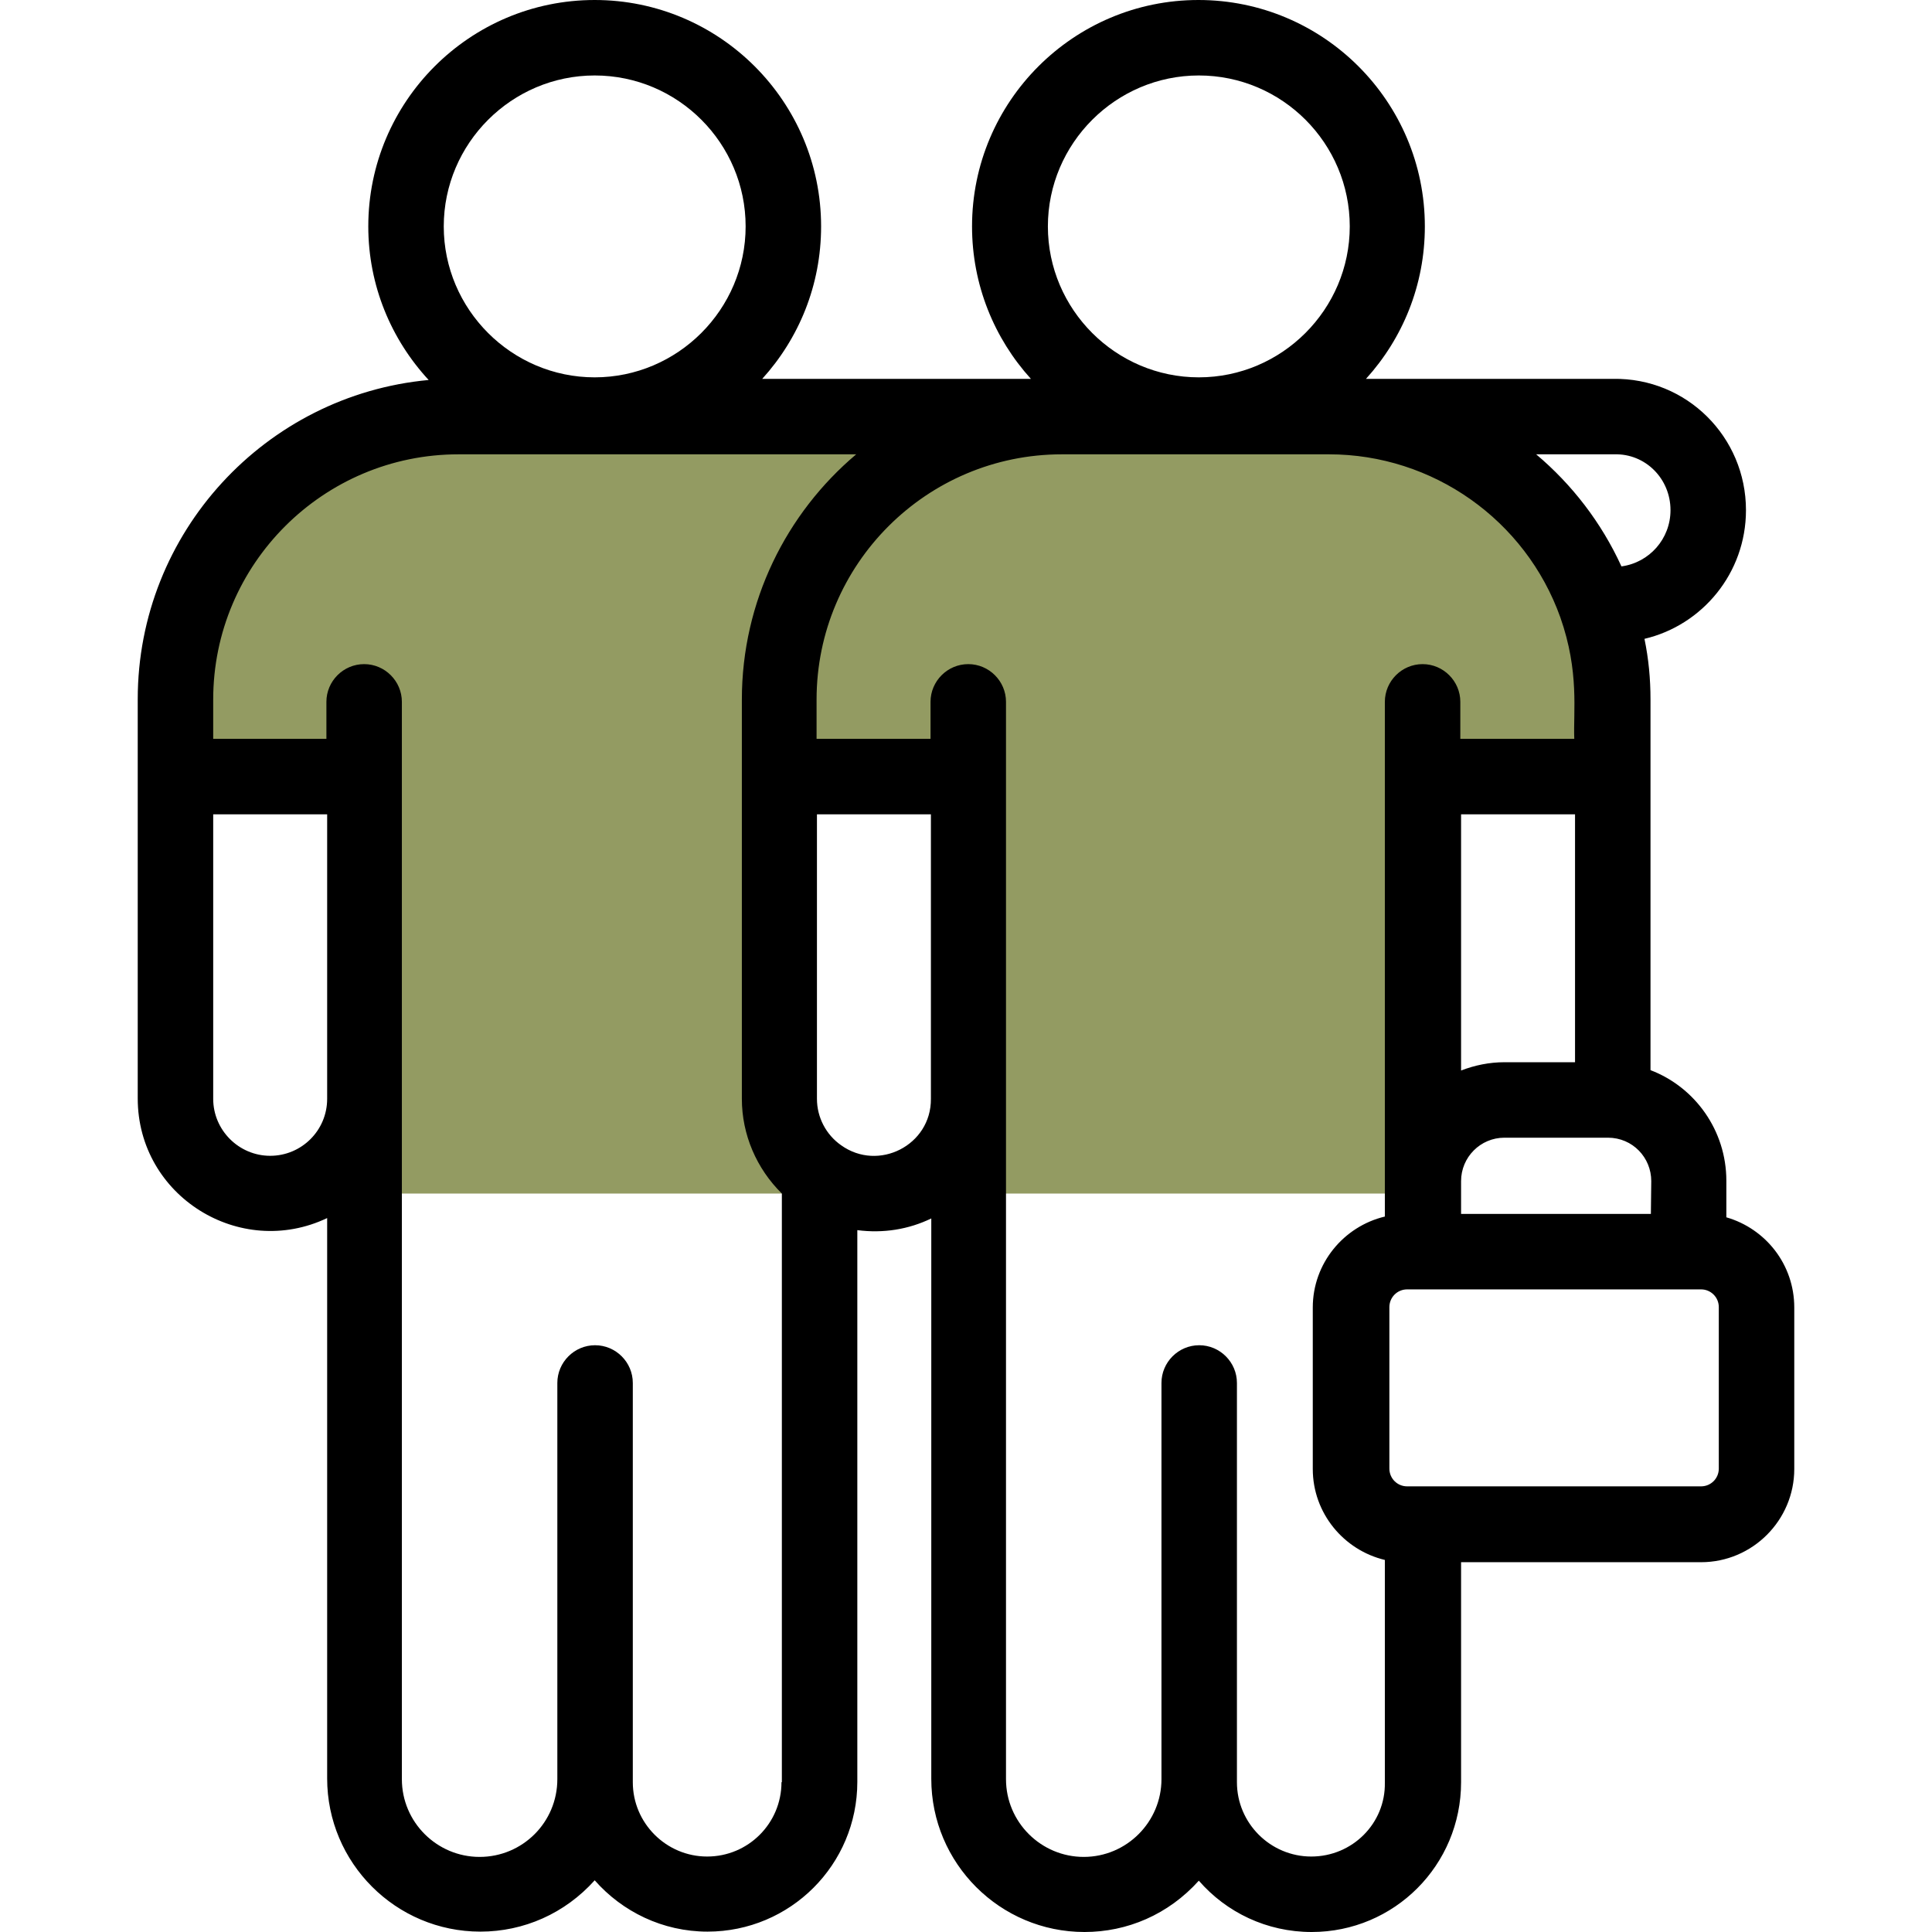 <?xml version="1.0" encoding="utf-8"?>
<!-- Generator: Adobe Illustrator 27.4.0, SVG Export Plug-In . SVG Version: 6.00 Build 0)  -->
<svg version="1.1" id="Capa_1" xmlns="http://www.w3.org/2000/svg" xmlns:xlink="http://www.w3.org/1999/xlink" x="0px" y="0px"
	 viewBox="0 0 512 512" style="enable-background:new 0 0 512 512;" xml:space="preserve">
<style type="text/css">
	.st0{fill:#939B62;}
</style>
<g id="XMLID_254_">
	<g id="XMLID_255_">
		<path id="XMLID_256_" class="st0" d="M96.7,205.8H46.5v-20.4c0-41.4,33.6-75,75-75h160.1c-41.4,0-75,33.6-75,75v20.4v85.4
			c0,8.4,4.2,15.9,10.6,20.5v4.6H96.7v-25.1L96.7,205.8z"/>
		<path id="XMLID_257_" class="st0" d="M256.8,205.8h-50.2v-20.4c0-41.4,33.6-75,75-75h70.8c32.6,0,60.4,20.8,70.7,49.9
			c2.8,7.9,4.3,16.3,4.3,25.2v20.4h-50.2v85.4v21.7v3.3H256.8v-25.1V205.8z"/>
	</g>
	<path id="XMLID_258_" d="M457.5,322.6v-9.7c0-13.3-8.3-24.8-20.1-29.3v-98.2c0-5.5-0.5-10.8-1.6-16.1c15.3-3.6,26.9-17.4,26.9-34.1
		c0-19.4-15.7-35.1-35.2-34.8h-65.5c9.7-10.7,15.6-24.8,15.6-40.4c0-33.1-26.9-60-60-60s-60,26.9-60,60c0,15.5,5.9,29.7,15.6,40.4
		H202c9.7-10.7,15.6-24.8,15.6-40.4c0-33.1-26.9-60-60-60s-60,26.9-60,60c0,15.7,6.1,30,16,40.7c-43.2,4-77.1,40.4-77.1,84.6v105.8
		c0,25.9,27.1,42.7,50.2,31.7v148.5c0,22.4,18.2,40.6,40.6,40.6c11.5,0,22.4-4.8,30.3-13.6c7.3,8.3,18,13.6,29.9,13.6
		c21.9,0,39.7-17.7,39.7-39.7V326c6.9,0.9,13.6-0.2,19.6-3.1v148.5c0,22.4,18.2,40.6,40.6,40.6c11.3,0,22.2-4.6,30.3-13.6
		c7.3,8.4,18,13.6,29.9,13.6c21.9,0,39.6-17.7,39.6-39.7V414h63.6c13.6,0,24.7-11.1,24.7-24.7v-42.8
		C475.5,335.1,467.9,325.6,457.5,322.6L457.5,322.6z M437.5,321.7h-50.3c0-0.6,0-9.3,0-8.7c0-6.3,5.1-11.5,11.5-11.5h27.4
		c6.6,0,11.5,5.3,11.5,11.5L437.5,321.7z M417.4,281.5h-18.7c-4,0-7.9,0.8-11.5,2.2v-67.9h30.2V281.5z M427.9,120.4
		c8.1-0.2,14.8,6.4,14.8,14.8c0,7.6-5.6,13.9-13,14.9c-5.3-11.6-13.1-21.7-22.6-29.7C430.6,120.4,427.7,120.4,427.9,120.4z
		 M317.7,20c22.1,0,40,18,40,40s-18,40-40,40s-40-18-40-40S295.7,20,317.7,20z M157.6,20c22.1,0,40,18,40,40s-18,40-40,40
		s-40-18-40-40S135.6,20,157.6,20L157.6,20z M71.6,306.3c-8.3,0-15.1-6.8-15.1-15.1v-75.4h30.2v75.4
		C86.7,299.6,79.9,306.3,71.6,306.3z M207.1,472.3c0,10.9-8.8,19.7-19.7,19.7c-10.8,0-19.7-8.8-19.7-19.7V366.5c0-5.5-4.5-10-10-10
		s-10,4.5-10,10v105c0,11.4-9.2,20.6-20.6,20.6c-11.3,0-20.6-9.2-20.6-20.6c0-10.4,0-270.3,0-285.5c0-5.5-4.5-10-10-10
		s-10,4.5-10,10v9.8H56.5v-10.4c0-35.9,29.2-65,65-65h105.4c-18.5,15.6-30.3,39-30.3,65v105.8c0,9.5,3.9,18.5,10.6,25.1V472.3z
		 M222.9,303.5c-4-2.8-6.4-7.4-6.4-12.3v-75.4h30.2v75.4C246.8,303.5,232.8,310.6,222.9,303.5z M347.5,492
		c-10.8,0-19.7-8.8-19.7-19.7V366.5c0-5.5-4.5-10-10-10c-5.5,0-10,4.5-10,10v105c0,11.3-9.2,20.6-20.6,20.6
		c-11.3,0-20.6-9.2-20.6-20.6c0-10.4,0-270.3,0-285.5c0-5.5-4.5-10-10-10c-5.5,0-10,4.5-10,10v9.8h-30.2v-10.4c0-35.9,29.2-65,65-65
		h70.8c27.5,0,52.1,17.4,61.3,43.2c5.1,14.5,3.4,25,3.7,32.2h-30.2v-9.8c0-5.5-4.5-10-10-10s-10,4.5-10,10v136.4
		c-10.9,2.6-19.1,12.4-19.1,24.1v42.8c0,11.7,8.2,21.5,19.1,24.1v59C367.2,483.2,358.4,492,347.5,492L347.5,492z M455.5,389.2
		c0,2.6-2.1,4.7-4.7,4.7h-77.9c-2.6,0-4.7-2.1-4.7-4.7v-42.8c0-2.6,2.1-4.7,4.7-4.7h77.9c2.6,0,4.7,2.1,4.7,4.7V389.2z"/>
</g>
</svg>
